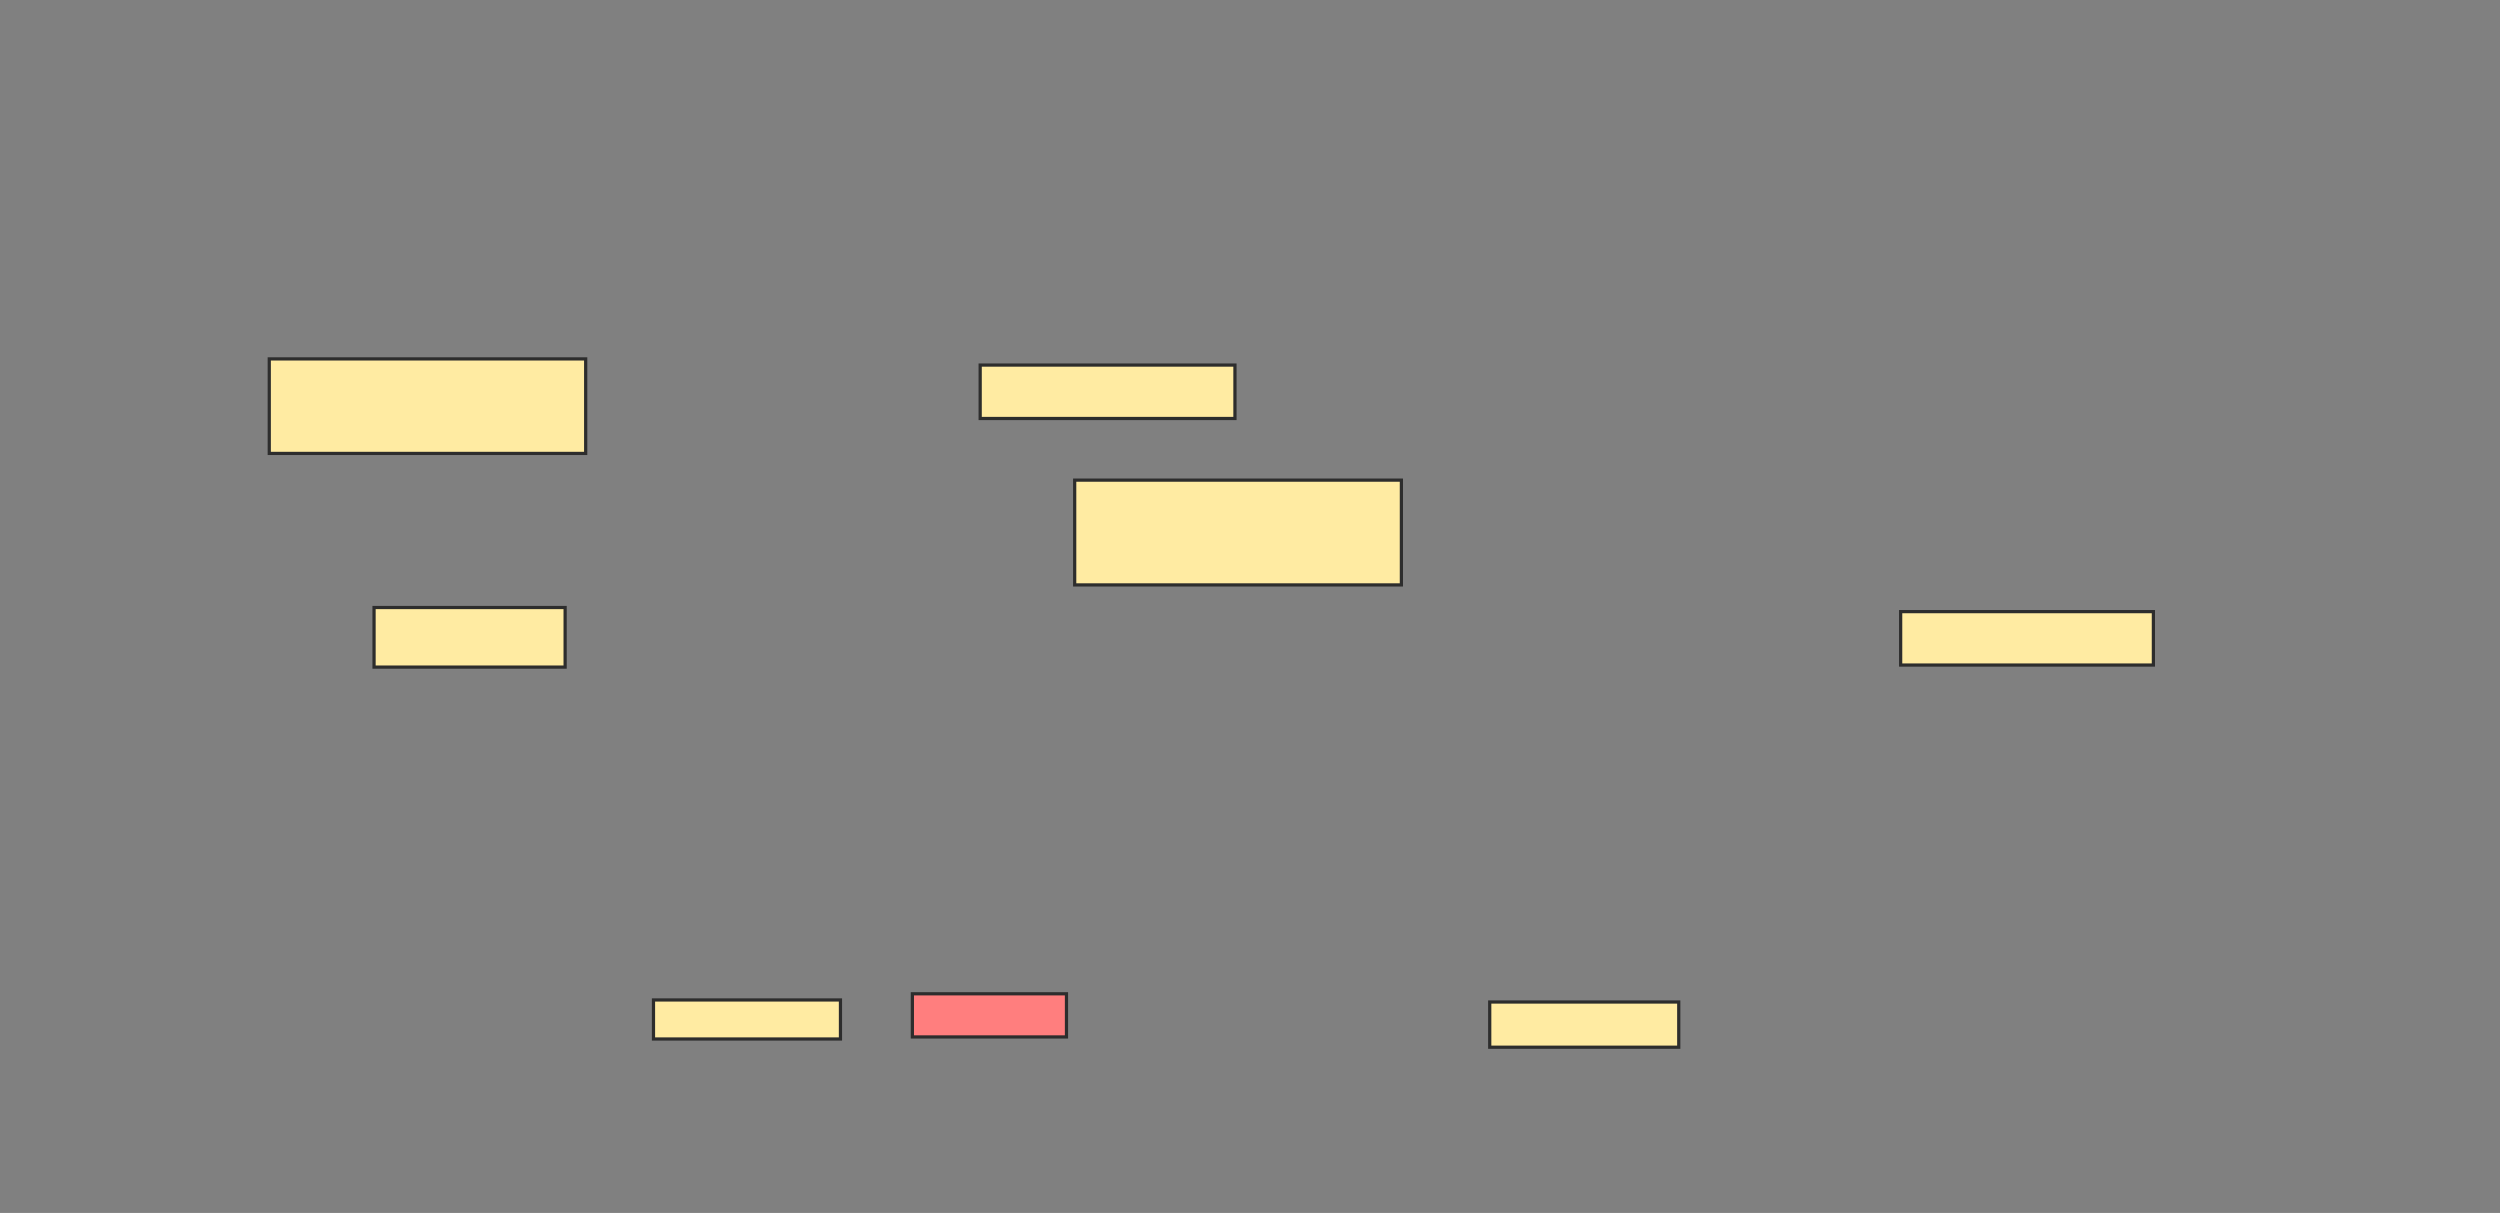 <svg xmlns="http://www.w3.org/2000/svg" width="775" height="376">
 <rect width="100%" height="100%" fill="#808080" stroke="none"/>
 <!-- Created with Image Occlusion Enhanced -->
 <g>
  <title>Labels</title>
 </g>
 <g>
  <title>Masks</title>
  <rect id="f05b7a9e3df849bb8c89615414c44986-ao-1" height="29.299" width="98.089" y="111.261" x="83.471" stroke="#2D2D2D" fill="#FFEBA2"/>
  <rect id="f05b7a9e3df849bb8c89615414c44986-ao-2" height="18.471" width="59.236" y="188.331" x="115.955" stroke="#2D2D2D" fill="#FFEBA2"/>
  <rect id="f05b7a9e3df849bb8c89615414c44986-ao-3" height="12.102" width="57.962" y="309.987" x="202.58" stroke="#2D2D2D" fill="#FFEBA2"/>
  <rect id="f05b7a9e3df849bb8c89615414c44986-ao-4" height="13.376" width="47.771" y="308.076" x="282.834" stroke="#2D2D2D" fill="#FF7E7E" class="qshape"/>
  <rect id="f05b7a9e3df849bb8c89615414c44986-ao-5" height="32.484" width="101.274" y="148.841" x="333.153" stroke="#2D2D2D" fill="#FFEBA2"/>
  <rect id="f05b7a9e3df849bb8c89615414c44986-ao-6" height="16.561" width="78.981" y="113.172" x="303.853" stroke="#2D2D2D" fill="#FFEBA2"/>
  <rect id="f05b7a9e3df849bb8c89615414c44986-ao-7" height="16.561" width="78.344" y="189.605" x="589.204" stroke="#2D2D2D" fill="#FFEBA2"/>
  <rect id="f05b7a9e3df849bb8c89615414c44986-ao-8" height="14.013" width="58.599" y="310.624" x="461.815" stroke="#2D2D2D" fill="#FFEBA2"/>
 </g>
</svg>